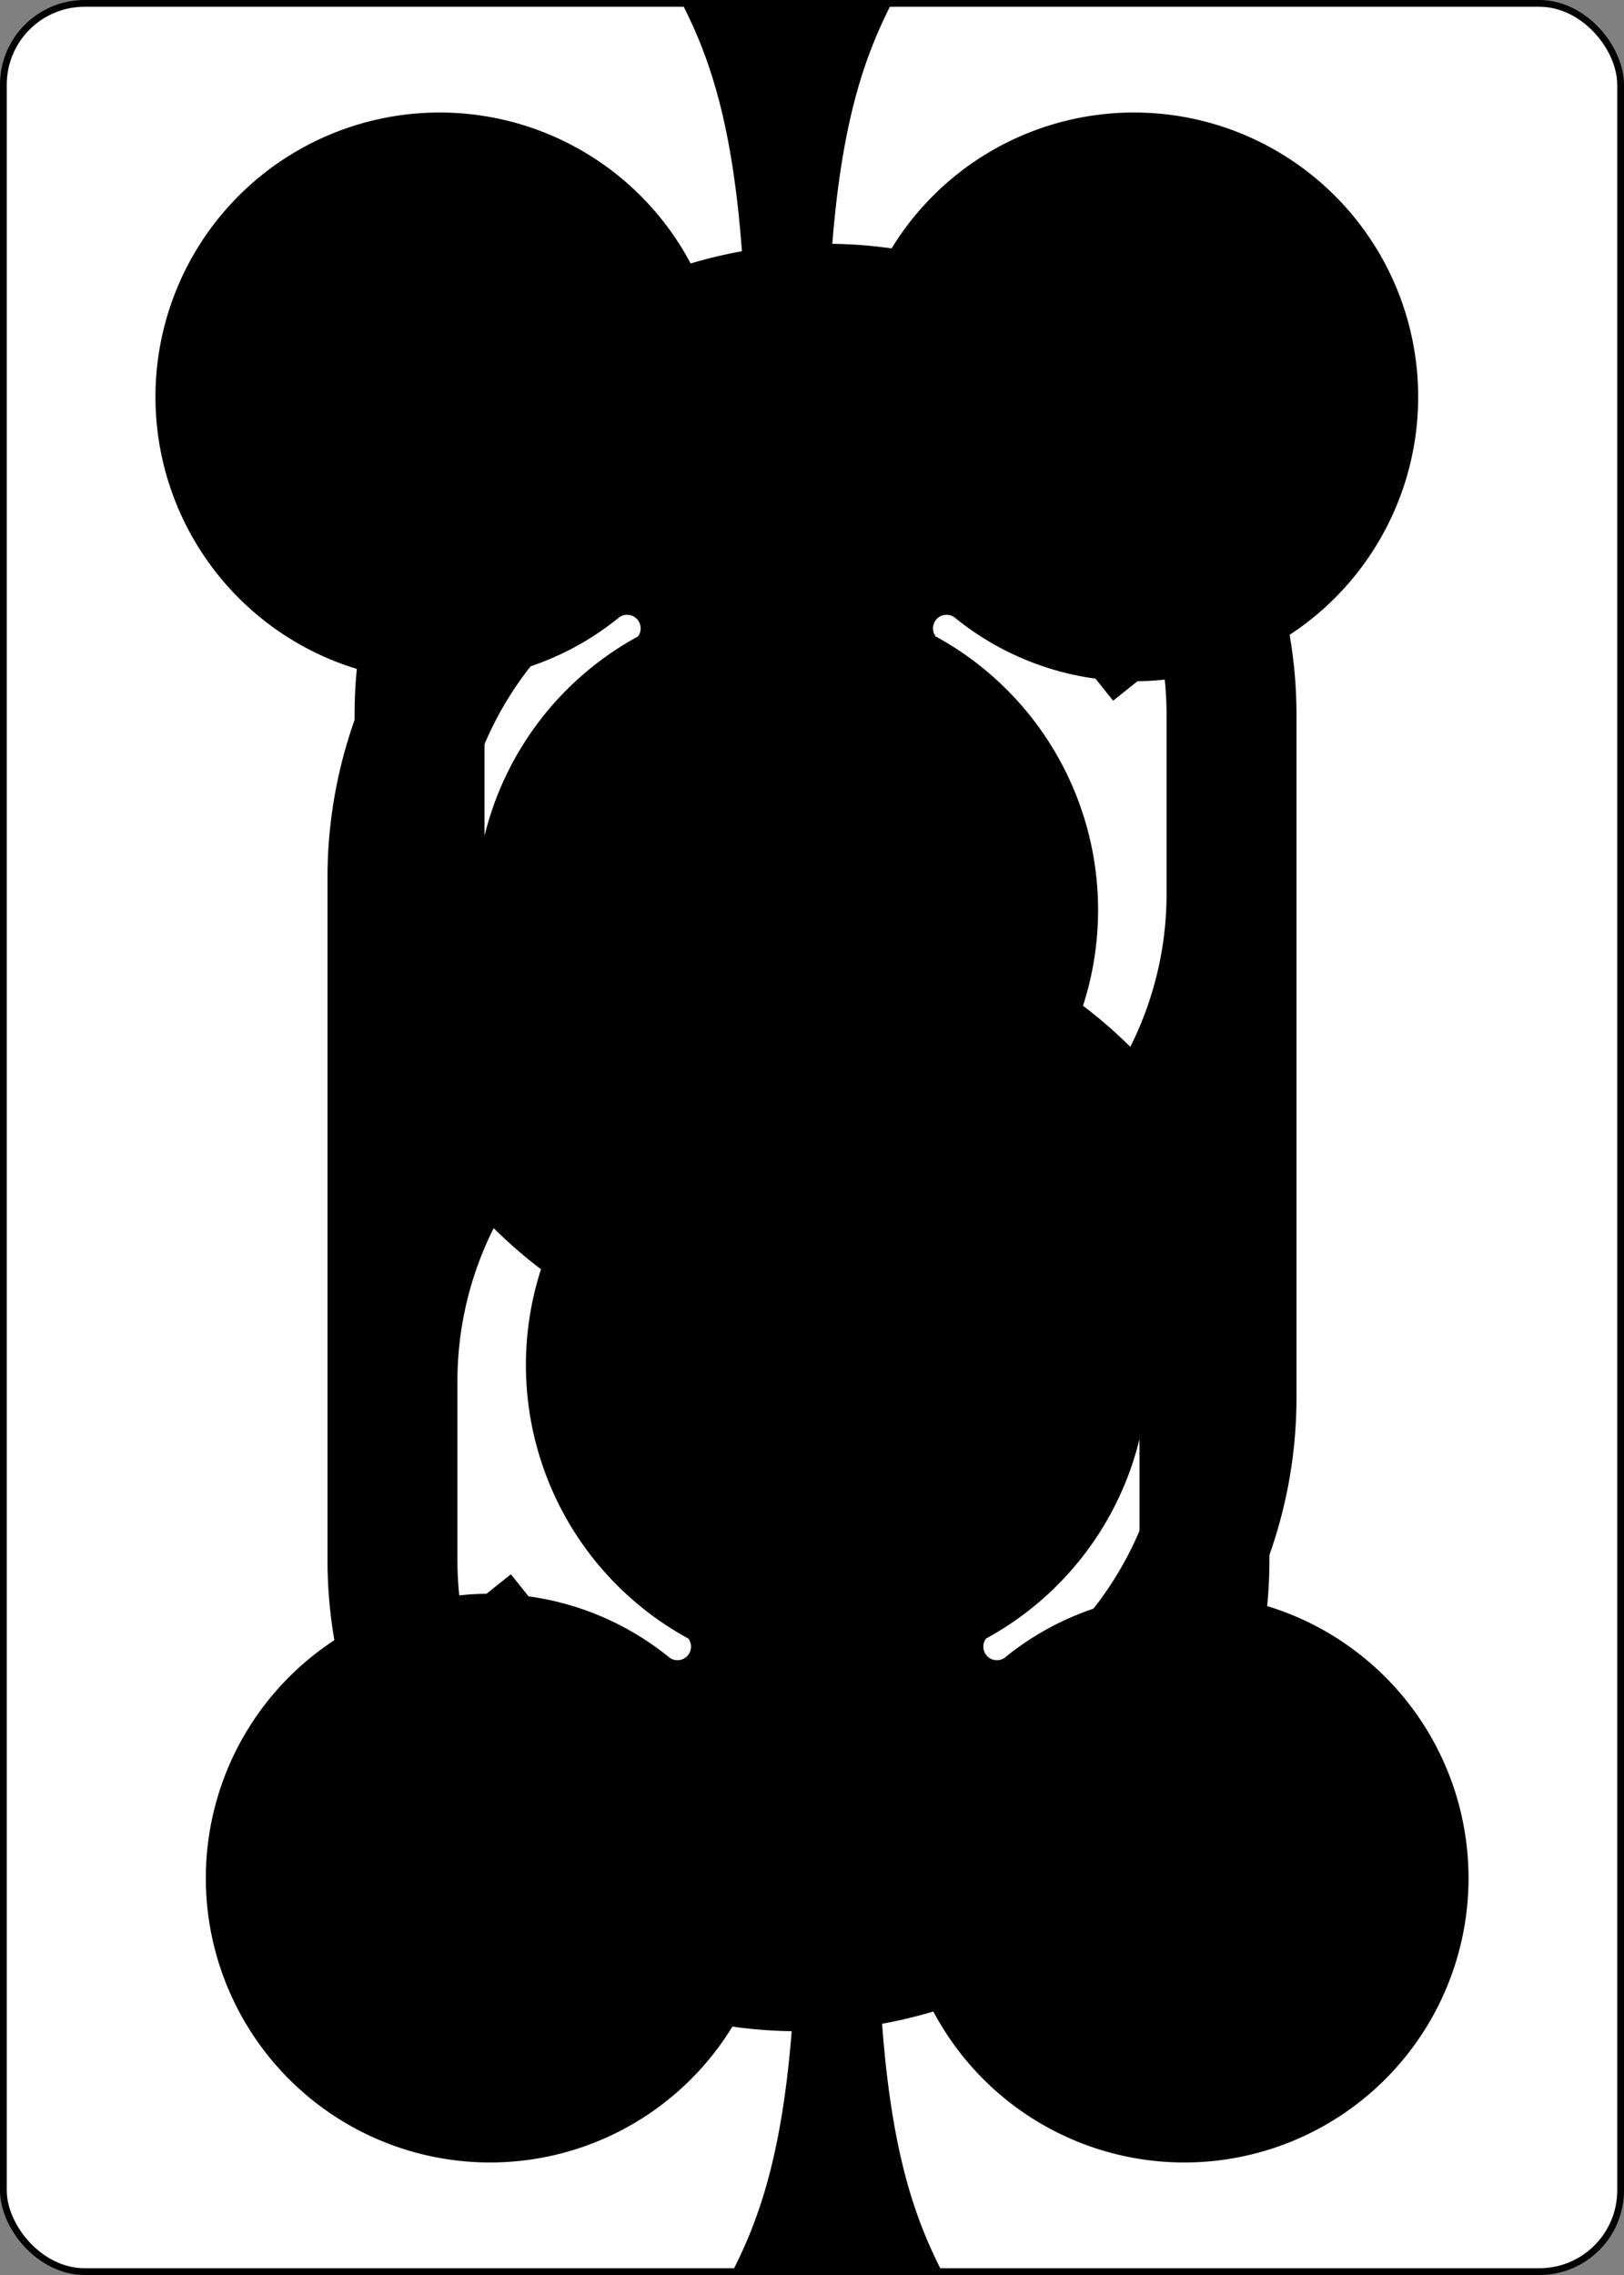 <svg xmlns="http://www.w3.org/2000/svg" xmlns:xlink="http://www.w3.org/1999/xlink" class="card" height="336" preserveAspectRatio="none" viewBox="-120 -168 240 336" width="240"><rect x="-120" y="-168" width="240" height="336" fill="#808080" stroke="none"/><symbol id="b" viewBox="-600 -600 1200 1200" preserveAspectRatio="xMinYMid"><path d="M30 150c5 235 55 250 100 350h-260c45-100 95-115 100-350a10 10 0 00-20 0 210 210 0 11-74-201 10 10 0 0014-14 230 230 0 11220 0 10 10 0 0014 14 210 210 0 11-74 201 10 10 0 00-20 0z"/></symbol><symbol id="a" viewBox="-500 -500 1000 1000" preserveAspectRatio="xMinYMid"><path d="M-250 100a250 250 0 01500 0v110a250 250 0 01-500 0v-420A250 250 0 010-460c150 0 180 60 200 85" stroke="#000" stroke-width="80" stroke-linecap="square" stroke-miterlimit="1.5" fill="none"/></symbol><rect width="239" height="335" x="-119.5" y="-167.5" rx="12" ry="12" fill="#fff" stroke="#000"/><use xlink:href="#a" height="70" x="-122" y="-156"/><use xlink:href="#b" height="58.558" x="-116.279" y="-81"/><g transform="rotate(180)"><use xlink:href="#a" height="70" x="-122" y="-156"/><use xlink:href="#b" height="58.558" x="-116.279" y="-81"/></g></svg>